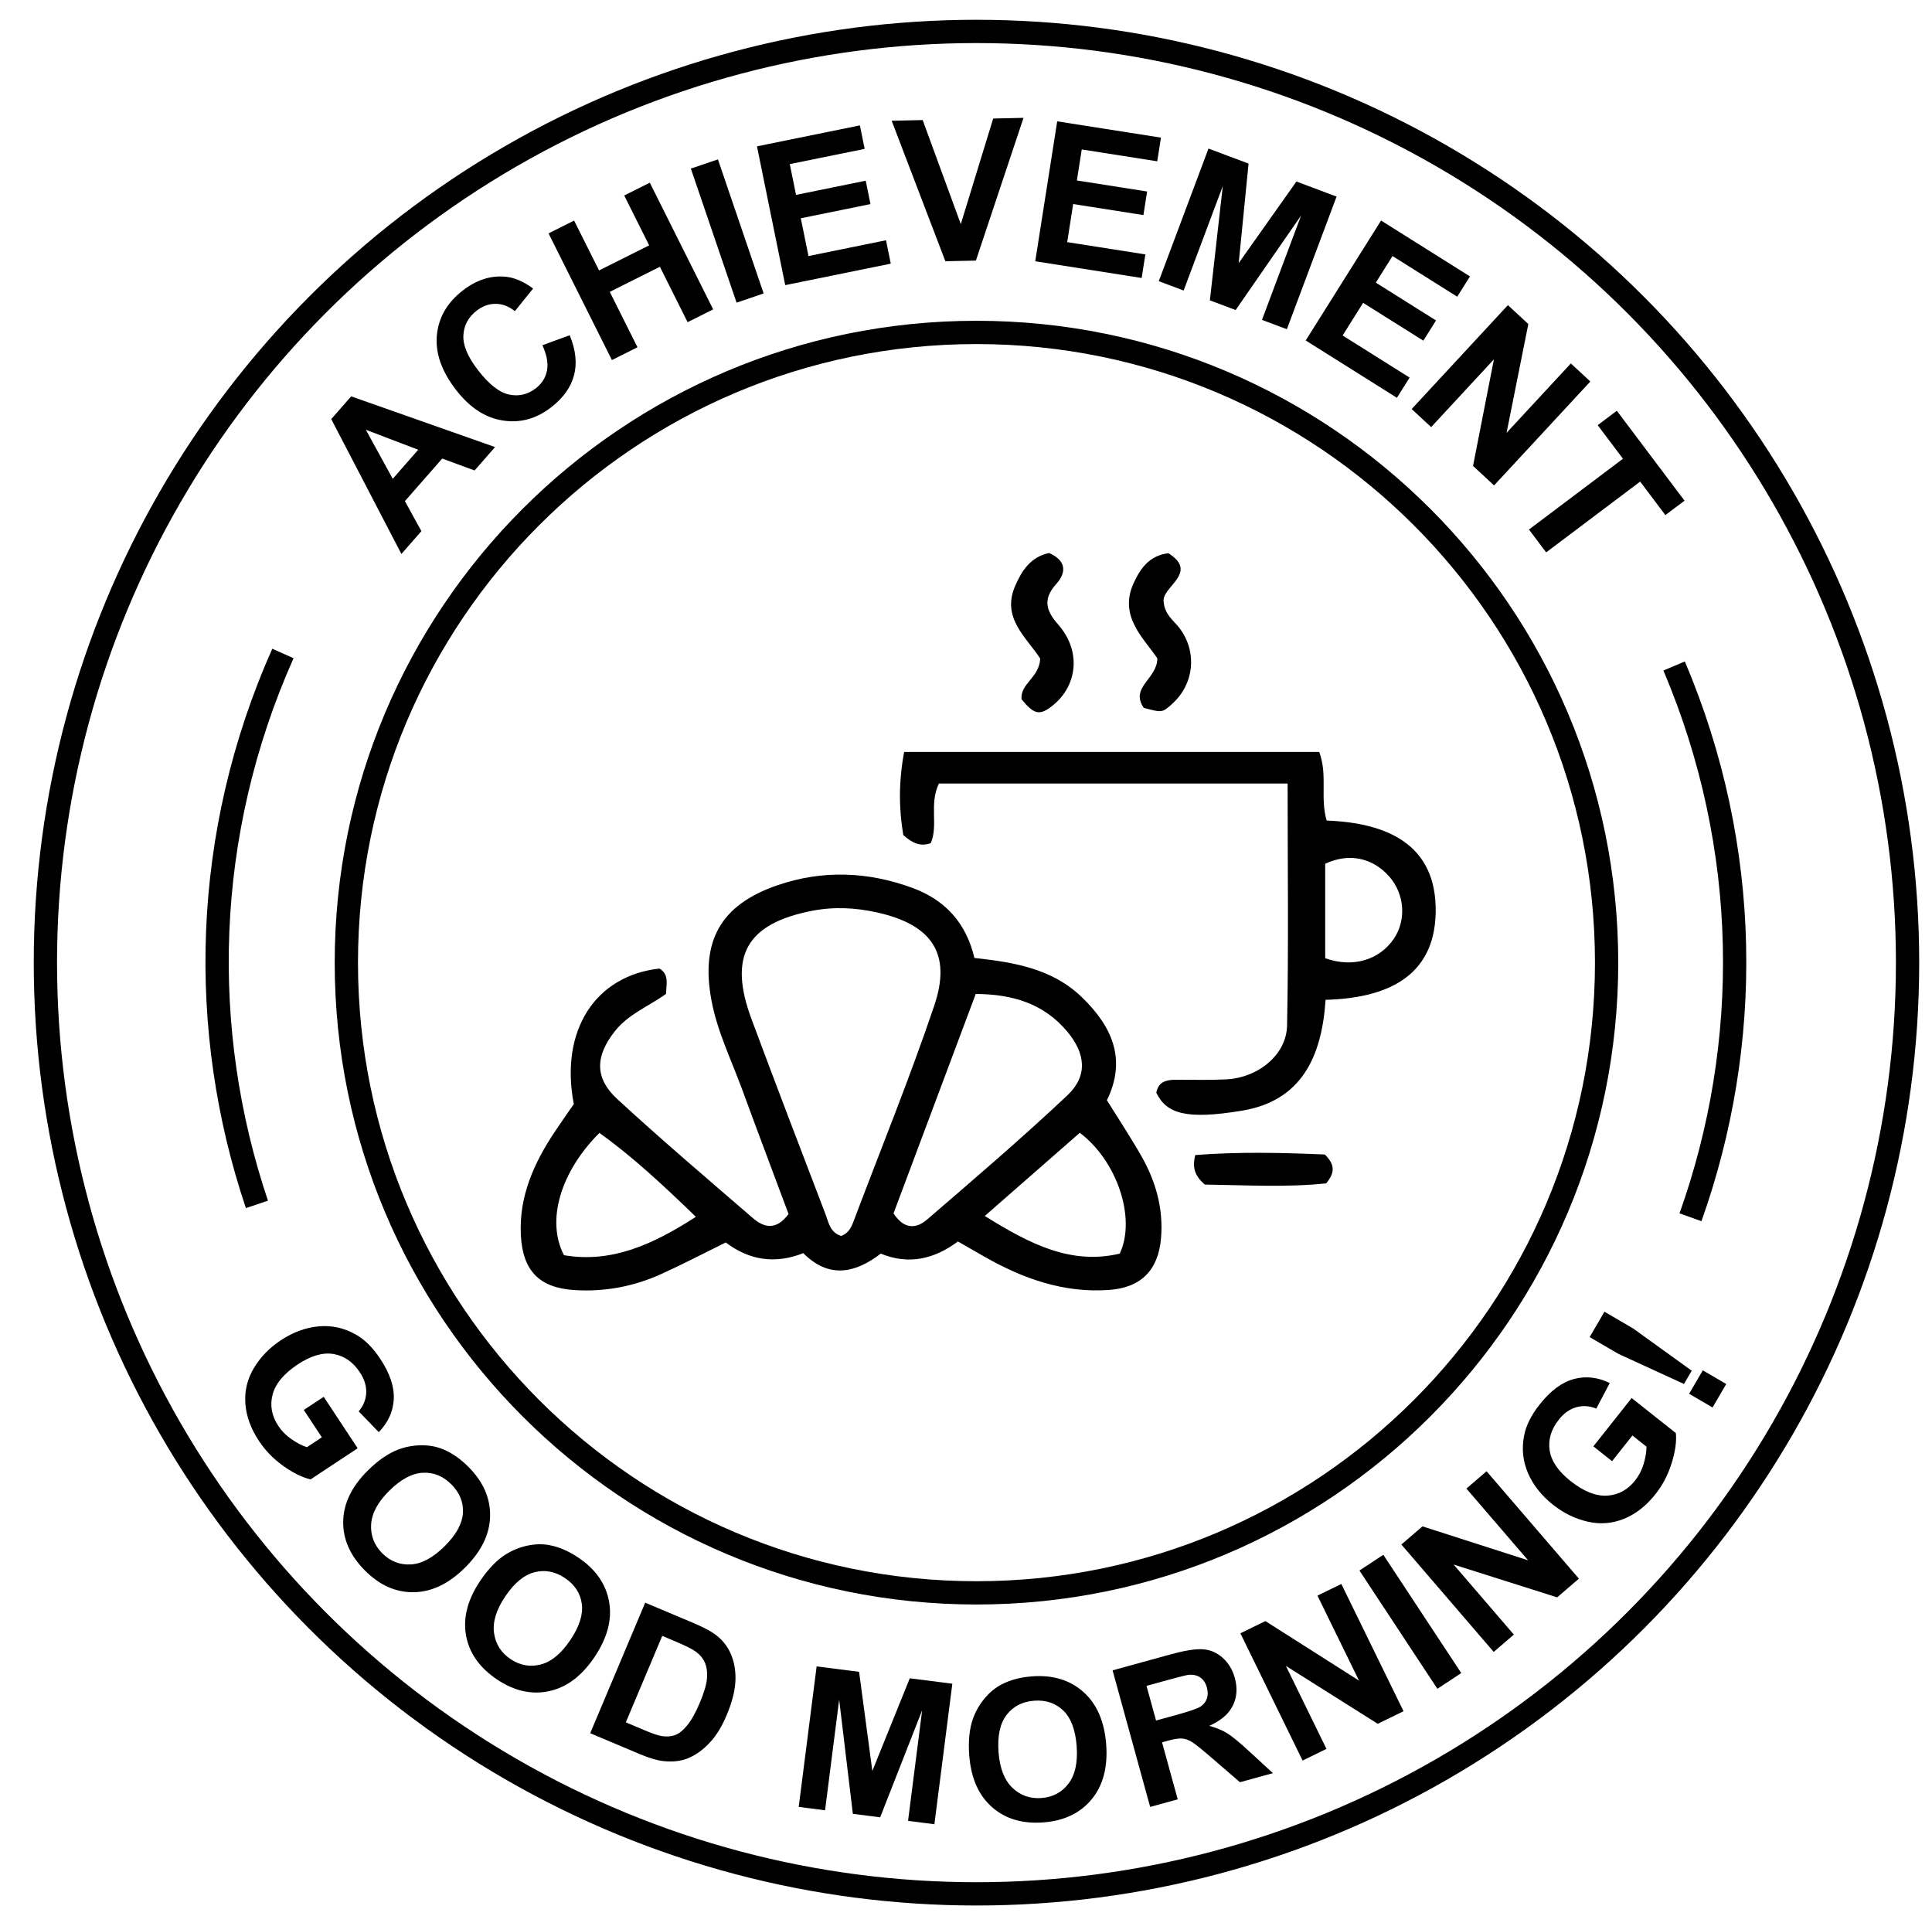 <?xml version="1.0" encoding="utf-8"?>
<!-- Generator: Adobe Illustrator 16.0.0, SVG Export Plug-In . SVG Version: 6.00 Build 0)  -->
<!DOCTYPE svg PUBLIC "-//W3C//DTD SVG 1.1//EN" "http://www.w3.org/Graphics/SVG/1.1/DTD/svg11.dtd">
<svg version="1.1" id="Layer_1" xmlns="http://www.w3.org/2000/svg" xmlns:xlink="http://www.w3.org/1999/xlink" x="0px" y="0px"
	 width="830px" height="826px" viewBox="0 0 830 826" enable-background="new 0 0 830 826" xml:space="preserve">
<g>
	<path d="M130.513,605.648l8.555-5.649l14.592,22.096l-20.226,13.357c-3.496-0.775-7.381-2.679-11.653-5.709
		c-4.273-3.031-7.79-6.636-10.549-10.814c-3.507-5.312-5.45-10.676-5.829-16.096c-0.379-5.419,0.848-10.49,3.681-15.213
		c2.833-4.723,6.685-8.692,11.557-11.91c5.287-3.491,10.718-5.485,16.292-5.983c5.573-0.497,10.867,0.665,15.882,3.488
		c3.835,2.143,7.354,5.638,10.556,10.486c4.163,6.304,6.092,12.1,5.789,17.39c-0.304,5.291-2.452,9.983-6.444,14.079l-8.629-8.924
		c2.021-2.363,3.101-5.008,3.24-7.935c0.139-2.927-0.767-5.868-2.718-8.823c-2.958-4.48-6.73-7.104-11.316-7.872
		s-9.672,0.693-15.26,4.383c-6.026,3.979-9.662,8.303-10.906,12.972c-1.244,4.668-0.434,9.172,2.434,13.514
		c1.418,2.146,3.26,4.021,5.529,5.624c2.268,1.603,4.514,2.78,6.736,3.534l6.442-4.254L130.513,605.648z"/>
	<path d="M157.983,631.691c4.399-4.366,8.744-7.373,13.035-9.02c3.174-1.201,6.478-1.82,9.912-1.856
		c3.433-0.036,6.576,0.538,9.429,1.723c3.809,1.56,7.458,4.097,10.948,7.612c6.315,6.362,9.395,13.413,9.239,21.15
		c-0.156,7.737-3.75,15.096-10.779,22.073c-6.972,6.92-14.308,10.438-22.006,10.557c-7.7,0.118-14.697-2.994-20.993-9.337
		c-6.374-6.422-9.483-13.473-9.328-21.15C147.596,645.764,151.11,638.514,157.983,631.691z M167.196,640.384
		c-4.89,4.854-7.476,9.661-7.757,14.425c-0.283,4.763,1.302,8.882,4.752,12.358c3.45,3.476,7.533,5.085,12.25,4.829
		c4.716-0.257,9.578-2.87,14.586-7.84c4.949-4.912,7.563-9.662,7.845-14.249c0.281-4.587-1.362-8.678-4.929-12.271
		s-7.675-5.267-12.322-5.02C176.972,632.862,172.164,635.452,167.196,640.384z"/>
	<path d="M206.272,679.089c3.454-5.146,7.123-8.949,11.006-11.408c2.875-1.802,5.993-3.058,9.353-3.769
		c3.359-0.711,6.554-0.767,9.583-0.166c4.042,0.78,8.119,2.55,12.231,5.311c7.444,4.996,11.85,11.303,13.219,18.92
		c1.369,7.617-0.707,15.538-6.227,23.763c-5.475,8.155-11.975,13.049-19.5,14.679c-7.526,1.63-15-0.046-22.42-5.026
		c-7.512-5.042-11.948-11.344-13.305-18.902C198.855,694.93,200.875,687.13,206.272,679.089z M217.015,685.799
		c-3.84,5.721-5.43,10.943-4.769,15.669c0.66,4.726,3.024,8.453,7.09,11.183s8.386,3.504,12.96,2.325
		c4.573-1.179,8.827-4.697,12.759-10.556c3.886-5.789,5.515-10.961,4.889-15.514c-0.627-4.552-3.042-8.239-7.246-11.062
		s-8.561-3.654-13.069-2.499C225.121,676.502,220.916,679.986,217.015,685.799z"/>
	<path d="M277.184,688.427l20.692,8.719c4.666,1.967,8.072,3.823,10.219,5.567c2.881,2.355,4.973,5.264,6.277,8.726
		c1.303,3.462,1.813,7.242,1.527,11.34c-0.286,4.099-1.535,8.773-3.749,14.026c-1.945,4.615-4.195,8.352-6.75,11.208
		c-3.122,3.488-6.515,5.947-10.179,7.375c-2.77,1.085-6.049,1.459-9.841,1.123c-2.833-0.263-6.339-1.275-10.521-3.037l-21.303-8.977
		L277.184,688.427z M284.508,702.683l-15.649,37.138l8.453,3.562c3.161,1.332,5.519,2.116,7.072,2.35
		c2.029,0.314,3.88,0.179,5.554-0.407c1.672-0.586,3.421-1.974,5.245-4.163c1.823-2.188,3.648-5.45,5.475-9.785
		s2.846-7.823,3.059-10.466s-0.095-4.904-0.924-6.785c-0.829-1.881-2.205-3.496-4.128-4.848c-1.431-1.022-4.454-2.507-9.068-4.451
		L284.508,702.683z"/>
	<path d="M343.128,776.153l7.702-60.355l18.238,2.328l5.697,42.567l16.082-39.789l18.279,2.333l-7.702,60.355l-11.322-1.445
		l6.063-47.51l-18.043,45.981l-11.733-1.497l-5.877-49.034l-6.063,47.511L343.128,776.153z"/>
	<path d="M416.394,754.053c-0.471-6.181,0.058-11.438,1.587-15.772c1.144-3.194,2.816-6.11,5.015-8.748
		c2.199-2.637,4.675-4.657,7.426-6.061c3.658-1.888,7.956-3.02,12.895-3.396c8.939-0.681,16.303,1.547,22.092,6.684
		c5.788,5.137,9.059,12.644,9.812,22.521c0.746,9.794-1.333,17.66-6.235,23.598c-4.904,5.938-11.812,9.245-20.723,9.924
		c-9.021,0.688-16.405-1.518-22.148-6.616C420.369,771.086,417.129,763.709,416.394,754.053z M428.984,752.677
		c0.523,6.87,2.506,11.957,5.949,15.26c3.442,3.304,7.606,4.77,12.489,4.397c4.884-0.372,8.757-2.437,11.62-6.192
		s4.027-9.152,3.491-16.188c-0.53-6.952-2.45-12.022-5.759-15.212c-3.31-3.188-7.488-4.591-12.537-4.206s-8.986,2.427-11.813,6.124
		C429.6,740.358,428.452,745.697,428.984,752.677z"/>
	<path d="M494.113,776.156l-16.139-58.665l24.931-6.858c6.269-1.725,10.97-2.451,14.101-2.179s5.921,1.521,8.37,3.745
		c2.448,2.226,4.149,5.071,5.104,8.539c1.211,4.402,0.917,8.394-0.882,11.973c-1.799,3.58-5.17,6.452-10.113,8.615
		c2.973,0.79,5.538,1.849,7.697,3.177c2.158,1.329,5.279,3.886,9.362,7.67l10.312,9.474l-14.166,3.897l-12.075-10.409
		c-4.296-3.726-7.168-6.027-8.615-6.907c-1.447-0.878-2.858-1.365-4.233-1.461c-1.375-0.095-3.423,0.231-6.144,0.98l-2.401,0.66
		l6.737,24.49L494.113,776.156z M496.645,739.043l8.764-2.411c5.683-1.563,9.165-2.779,10.447-3.648
		c1.281-0.869,2.161-2,2.639-3.395c0.478-1.394,0.474-2.972-0.011-4.732c-0.543-1.974-1.509-3.423-2.896-4.347
		s-3.086-1.282-5.095-1.074c-0.997,0.132-3.896,0.857-8.698,2.178l-9.244,2.543L496.645,739.043z"/>
	<path d="M559.602,756.241l-26.722-54.663l10.738-5.249l40.218,25.567l-17.845-36.504l10.254-5.013l26.721,54.663l-11.074,5.413
		l-39.462-24.874l17.426,35.646L559.602,756.241z"/>
	<path d="M617.512,725.417l-33.486-50.801l10.258-6.761l33.485,50.801L617.512,725.417z"/>
	<path d="M641.71,709.575l-39.67-46.134l9.063-7.794l45.373,14.573l-26.492-30.809l8.654-7.441l39.67,46.134l-9.346,8.037
		l-44.468-14.093l25.869,30.085L641.71,709.575z"/>
	<path d="M692.558,627.644l-8.036-6.365l16.441-20.757l19,15.049c0.354,3.563-0.242,7.849-1.788,12.853
		c-1.548,5.005-3.875,9.472-6.984,13.396c-3.952,4.989-8.442,8.509-13.474,10.56c-5.03,2.052-10.231,2.468-15.603,1.249
		c-5.37-1.218-10.344-3.64-14.921-7.265c-4.966-3.935-8.556-8.472-10.768-13.612c-2.211-5.14-2.758-10.532-1.641-16.177
		c0.84-4.313,3.063-8.746,6.671-13.301c4.689-5.922,9.595-9.563,14.716-10.926c5.121-1.361,10.249-0.785,15.387,1.73l-5.787,10.982
		c-2.875-1.183-5.725-1.384-8.549-0.604c-2.824,0.781-5.337,2.56-7.536,5.336c-3.333,4.208-4.648,8.61-3.948,13.206
		c0.701,4.598,3.676,8.975,8.925,13.132c5.661,4.483,10.903,6.589,15.727,6.314c4.823-0.273,8.85-2.449,12.08-6.527
		c1.598-2.018,2.804-4.353,3.618-7.008s1.233-5.156,1.257-7.503l-6.052-4.793L692.558,627.644z"/>
	<path d="M723.45,594.479l-28.198-12.945l-12.332-7.194l6.358-10.898l12.332,7.195l25.165,18.143L723.45,594.479z M735.725,604.572
		l-10.073-5.877l5.877-10.073l10.073,5.877L735.725,604.572z"/>
</g>
<path fill="none" stroke="#000000" stroke-width="15" stroke-miterlimit="10" d="M498.693,481.782 M342.229,481.782
	 M499.938,672.057 M339.271,672.121 M387.861,321.156 M467.64,367.619 M482.138,400.711 M356.352,400.712"/>
<path fill="none" stroke="#000000" stroke-width="10" stroke-miterlimit="10" d="M690.208,413.5
	c0,149.502-121.206,270.709-270.708,270.709c-149.509,0-270.708-121.207-270.708-270.709c0-149.509,121.2-270.708,270.708-270.708
	C569.002,142.792,690.208,263.991,690.208,413.5z"/>
<circle fill="none" stroke="#000000" stroke-width="10" stroke-miterlimit="10" cx="419.5" cy="413.5" r="400"/>
<g>
	<path d="M212.685,192.038l-8.809,10.051l-13.896-5.114l-16.03,18.291l7.084,12.886l-8.589,9.801l-30.139-57.926l8.563-9.77
		L212.685,192.038z M179.673,193.183l-22.506-8.576l11.563,21.062L179.673,193.183z"/>
	<path d="M233.009,148.291l11.734-4.296c2.616,6.371,3.23,12.13,1.84,17.278c-1.389,5.148-4.667,9.719-9.833,13.712
		c-6.393,4.941-13.335,6.818-20.826,5.632c-7.492-1.186-14.165-5.567-20.02-13.142c-6.193-8.012-8.934-15.834-8.223-23.465
		c0.711-7.631,4.438-14.053,11.181-19.265c5.889-4.552,12.018-6.509,18.386-5.871c3.779,0.366,7.706,2.052,11.779,5.059
		l-7.845,9.735c-2.499-2.056-5.209-3.108-8.132-3.157s-5.676,0.925-8.259,2.921c-3.568,2.758-5.474,6.277-5.716,10.556
		c-0.243,4.279,1.854,9.287,6.287,15.022c4.704,6.086,9.149,9.575,13.335,10.466c4.186,0.892,8.03-0.017,11.533-2.725
		c2.583-1.997,4.171-4.535,4.763-7.615C235.584,156.057,234.924,152.441,233.009,148.291z"/>
	<path d="M262.884,154.657l-27.227-54.413l10.986-5.498l10.716,21.417l21.528-10.772l-10.716-21.417l10.986-5.498l27.227,54.413
		l-10.986,5.498l-11.905-23.792l-21.528,10.772l11.905,23.792L262.884,154.657z"/>
	<path d="M316.442,130.011l-19.643-57.587l11.627-3.966l19.643,57.587L316.442,130.011z"/>
	<path d="M337.337,122.481l-12.134-59.623l44.208-8.997l2.053,10.086l-32.17,6.547l2.69,13.218l29.933-6.092l2.044,10.045
		l-29.933,6.092l3.302,16.228l33.309-6.779l2.044,10.045L337.337,122.481z"/>
	<path d="M406.141,112.22l-23.073-60.354l13.32-0.292l16.379,44.684l13.911-45.347l13.029-0.285l-20.454,61.307L406.141,112.22z"/>
	<path d="M444.748,112.227l9.438-60.108l44.568,6.999l-1.597,10.168l-32.432-5.093l-2.093,13.325l30.177,4.739l-1.59,10.127
		l-30.178-4.739l-2.568,16.36l33.58,5.273l-1.59,10.127L444.748,112.227z"/>
	<path d="M497.813,120.782l21.359-56.973l17.217,6.455l-4.232,42.738l24.79-35.03l17.255,6.469l-21.359,56.973l-10.687-4.007
		l16.813-44.847l-28.123,40.607l-11.075-4.152l5.543-49.073l-16.813,44.847L497.813,120.782z"/>
	<path d="M560.94,146.246l32.375-51.517l38.197,24.005l-5.477,8.715l-27.796-17.468l-7.178,11.421l25.864,16.253l-5.455,8.68
		l-25.863-16.253l-8.812,14.021l28.78,18.087l-5.455,8.68L560.94,146.246z"/>
	<path d="M606.459,175.703l41.35-44.635l8.769,8.124l-9.346,46.73l27.614-29.807l8.373,7.757l-41.351,44.635l-9.042-8.377
		l8.971-45.776l-26.965,29.107L606.459,175.703z"/>
	<path d="M656.85,227.459l40.384-30.408l-10.859-14.423l8.223-6.191l29.084,38.626l-8.223,6.191l-10.835-14.389l-40.383,30.408
		L656.85,227.459z"/>
</g>
<path fill="none" stroke="#000000" stroke-width="10" stroke-miterlimit="10" d="M726.245,522.876
	c26.489-74.335,26.235-158.437-7.03-236.803"/>
<path fill="none" stroke="#000000" stroke-width="10" stroke-miterlimit="10" d="M110.377,517.341
	c-25.19-74.787-23.466-158.87,11.161-236.645"/>
<g>
	<path fill-rule="evenodd" clip-rule="evenodd" fill="none" d="M219.342,210.599c134.371,0,268.741,0,403.113,0
		c0,127.299,0,254.598,0,381.896c-134.372,0-268.742,0-403.113,0C219.342,465.196,219.342,337.897,219.342,210.599z M283.31,416.042
		c-27.703,3.054-42.857,26.753-36.797,58.213c-2.588,3.75-5.444,7.77-8.172,11.872c-8.972,13.479-15.447,27.801-14.569,44.505
		c0.802,15.232,7.93,22.565,23.033,23.514c12.933,0.814,25.388-1.522,37.159-6.839c9.28-4.194,18.313-8.935,27.824-13.613
		c10.105,7.642,21.154,9.402,33.303,4.588c10.91,10.943,22.128,8.776,33.297,0.205c12.024,4.947,22.97,2.359,33.147-5.215
		c4.194,2.403,7.824,4.504,11.469,6.576c16.573,9.423,34.024,15.63,53.453,14.238c13.725-0.982,21.131-8.466,22.318-22.145
		c1.11-12.795-2.261-24.561-8.52-35.513c-4.533-7.936-9.593-15.571-14.719-23.827c8.652-17.668,2.138-31.899-10.961-44.443
		c-12.709-12.174-29.102-14.832-45.951-16.67c-3.609-15.212-12.711-24.95-26.558-30.06c-19.208-7.09-38.793-7.815-58.142-1.15
		c-24.427,8.414-33.037,24.015-28.262,49.504c2.492,13.302,8.487,25.427,13.104,38.009c6.658,18.145,13.489,36.224,20.008,53.692
		c-5.541,7.382-10.761,5.688-15.431,1.657c-19.527-16.845-39.182-33.565-58.147-51.029c-9.937-9.149-9.389-18.57-1.054-29.147
		c5.874-7.455,14.673-10.737,21.996-16.058C286.22,422.701,287.608,418.68,283.31,416.042z M553.166,336.563
		c0,35.5,0.455,69.733-0.236,103.944c-0.255,12.662-12.535,22.477-26.188,23.144c-7.053,0.344-14.132,0.153-21.199,0.146
		c-4.15-0.005-7.859,0.565-8.787,5.581c4.359,9.034,12.844,11.652,36.734,7.725c25.653-4.219,34.369-23.175,35.981-47.629
		c25.435-0.705,46.827-9.326,47.308-37.61c0.504-29.504-21.373-38.438-46.844-39.396c-2.917-9.979,0.535-19.443-3.19-29.481
		c-59.077,0-118.296,0-178.32,0c-2.416,12.915-2.263,24.627-0.354,35.755c3.841,3.273,7.099,5.097,11.793,3.427
		c3.328-7.718-0.8-16.691,3.493-25.605C452.607,336.563,502.15,336.563,553.166,336.563z M446.887,282.896
		c-0.412,8.294-8.601,10.664-8.033,17.454c5.437,6.684,7.873,7.154,13.464,2.64c10.77-8.698,12.118-23.586,2.304-34.696
		c-5.362-6.071-6.645-10.983-0.883-17.408c4.701-5.242,4.127-10.148-3.022-13.352c-7.871,1.676-11.634,7.368-14.556,14.05
		C430.061,265.521,441.037,273.768,446.887,282.896z M491.385,304.067c7.944,2.109,7.959,2.105,12.282-1.813
		c9.415-8.537,10.73-22.362,3.029-32.49c-2.515-3.307-6.383-5.727-6.791-11.371c-0.854-6.322,15.309-12.353,2.071-20.763
		c-8.176,0.963-11.972,6.479-14.857,12.63c-6.711,14.302,4.067,23.653,10.08,32.515
		C497.209,291.638,485.261,295.204,491.385,304.067z M517.556,508.826c17.098,0.225,35.138,1.289,52.177-0.514
		c3.975-4.811,3.657-8.19-0.571-12.398c-18.047-0.774-37.013-1.24-55.66,0.234C512.049,501.809,513.472,505.135,517.556,508.826z"/>
	<path fill-rule="evenodd" clip-rule="evenodd" d="M283.318,416.038c4.29,2.642,2.902,6.663,2.819,10.869
		c-7.322,5.32-16.122,8.603-21.996,16.058c-8.335,10.577-8.883,19.998,1.054,29.147c18.965,17.464,38.621,34.185,58.147,51.029
		c4.67,4.03,9.89,5.725,15.431-1.657c-6.519-17.469-13.35-35.548-20.008-53.692c-4.616-12.582-10.611-24.707-13.104-38.009
		c-4.775-25.489,3.835-41.09,28.262-49.504c19.349-6.666,38.935-5.94,58.142,1.15c13.847,5.109,22.949,14.847,26.558,30.06
		c16.849,1.838,33.242,4.496,45.951,16.67c13.099,12.544,19.613,26.775,10.961,44.443c5.126,8.256,10.186,15.892,14.719,23.827
		c6.259,10.952,9.63,22.718,8.52,35.513c-1.188,13.679-8.594,21.162-22.318,22.145c-19.429,1.392-36.88-4.815-53.453-14.238
		c-3.645-2.072-7.275-4.173-11.469-6.576c-10.177,7.574-21.123,10.162-33.147,5.215c-11.168,8.571-22.387,10.738-33.297-0.205
		c-12.148,4.814-23.197,3.054-33.303-4.588c-9.511,4.679-18.544,9.419-27.824,13.613c-11.771,5.316-24.226,7.653-37.159,6.839
		c-15.103-0.948-22.231-8.281-23.033-23.514c-0.878-16.704,5.597-31.025,14.569-44.505c2.729-4.103,5.584-8.122,8.172-11.872
		C240.452,442.795,255.607,419.096,283.318,416.038z M361.351,530.893c2.759-0.916,4.18-3.201,5.205-5.917
		c11.689-30.979,24.213-61.673,34.809-93.021c7.554-22.341-1.063-34.707-24.276-39.955c-9.45-2.138-18.847-2.603-28.306-0.75
		c-28.103,5.499-35.98,19.443-25.941,46.464c10.425,28.066,21.167,56.013,31.845,83.981
		C356.014,525.174,356.572,529.355,361.351,530.893z M419.183,426.94c-12.158,32.45-23.877,63.728-35.316,94.26
		c4.768,7.33,10.103,6.362,14.402,2.66c20.332-17.512,40.75-34.966,60.276-53.355c8.855-8.342,7.865-17.98-0.095-27.451
		C448.352,431.036,435.024,427.068,419.183,426.94z M423.068,522.314c19.444,12.108,37.035,21.121,57.99,16.17
		c7.128-15.206-1.136-39.789-17.164-51.897C450.979,497.891,437.872,509.359,423.068,522.314z M298.955,522.68
		c-14.214-13.727-27.116-25.802-41.448-36.031c-16.61,16.56-23.008,37.589-15.222,52.516
		C262.495,542.622,280.18,534.805,298.955,522.68z"/>
	<path fill-rule="evenodd" clip-rule="evenodd" d="M553.166,336.563c-51.016,0-100.559,0-149.809,0
		c-4.293,8.914-0.166,17.887-3.493,25.605c-4.695,1.67-7.952-0.153-11.793-3.427c-1.908-11.128-2.062-22.841,0.354-35.755
		c60.024,0,119.243,0,178.32,0c3.726,10.039,0.273,19.503,3.19,29.481c25.471,0.957,47.348,9.891,46.844,39.396
		c-0.48,28.284-21.873,36.905-47.308,37.61c-1.612,24.454-10.328,43.41-35.981,47.629c-23.891,3.928-32.375,1.31-36.741-7.734
		c0.935-5.006,4.644-5.576,8.794-5.571c7.067,0.008,14.146,0.198,21.199-0.146c13.652-0.667,25.933-10.481,26.188-23.144
		C553.621,406.296,553.166,372.063,553.166,336.563z M569.313,411.592c11.845,4.26,23.303,0.808,29.535-8.425
		c5.385-7.981,4.585-19.062-1.919-26.545c-7.148-8.228-17.45-10.378-27.616-5.6C569.313,384.562,569.313,398.211,569.313,411.592z"
		/>
	<path fill-rule="evenodd" clip-rule="evenodd" d="M446.887,282.896c-5.85-9.129-16.826-17.375-10.727-31.313
		c2.922-6.682,6.685-12.374,14.556-14.05c7.149,3.203,7.724,8.109,3.022,13.352c-5.762,6.425-4.479,11.337,0.883,17.408
		c9.814,11.11,8.466,25.999-2.304,34.696c-5.591,4.515-8.027,4.044-13.464-2.64C438.286,293.561,446.475,291.19,446.887,282.896z"/>
	<path fill-rule="evenodd" clip-rule="evenodd" d="M491.385,304.067c-6.124-8.864,5.824-12.43,5.814-21.291
		c-6.013-8.862-16.791-18.212-10.08-32.515c2.886-6.152,6.682-11.667,14.857-12.63c13.237,8.41-2.926,14.441-2.071,20.763
		c0.408,5.644,4.276,8.064,6.791,11.371c7.701,10.127,6.386,23.953-3.029,32.49C499.344,306.172,499.329,306.176,491.385,304.067z"
		/>
	<path fill-rule="evenodd" clip-rule="evenodd" d="M517.556,508.826c-4.084-3.691-5.507-7.018-4.055-12.678
		c18.647-1.475,37.613-1.009,55.66-0.234c4.229,4.208,4.546,7.588,0.571,12.398C552.693,510.115,534.653,509.051,517.556,508.826z"
		/>
	<path fill-rule="evenodd" clip-rule="evenodd" fill="none" d="M361.351,530.893c-4.779-1.537-5.336-5.719-6.665-9.197
		c-10.679-27.969-21.42-55.915-31.845-83.981c-10.039-27.021-2.161-40.966,25.941-46.464c9.458-1.853,18.855-1.388,28.306,0.75
		c23.214,5.248,31.831,17.614,24.276,39.955c-10.596,31.349-23.12,62.042-34.809,93.021
		C365.531,527.691,364.109,529.977,361.351,530.893z"/>
	<path fill-rule="evenodd" clip-rule="evenodd" fill="none" d="M419.183,426.94c15.841,0.128,29.168,4.096,39.267,16.113
		c7.96,9.471,8.95,19.109,0.095,27.451c-19.525,18.39-39.944,35.844-60.276,53.355c-4.299,3.702-9.634,4.67-14.402-2.66
		C395.306,490.668,407.025,459.391,419.183,426.94z"/>
	<path fill-rule="evenodd" clip-rule="evenodd" fill="none" d="M423.068,522.314c14.804-12.955,27.91-24.424,40.826-35.728
		c16.028,12.108,24.292,36.691,17.164,51.897C460.104,543.436,442.513,534.423,423.068,522.314z"/>
	<path fill-rule="evenodd" clip-rule="evenodd" fill="none" d="M298.955,522.68c-18.774,12.125-36.459,19.942-56.67,16.484
		c-7.786-14.927-1.388-35.956,15.222-52.516C271.838,496.878,284.74,508.953,298.955,522.68z"/>
	<path fill-rule="evenodd" clip-rule="evenodd" fill="none" d="M569.313,411.592c0-13.381,0-27.03,0-40.57
		c10.166-4.778,20.468-2.627,27.616,5.6c6.504,7.484,7.304,18.564,1.919,26.545C592.615,412.399,581.157,415.852,569.313,411.592z"
		/>
	
		<path fill-rule="evenodd" clip-rule="evenodd" fill="none" stroke="#000000" stroke-width="2" stroke-linecap="round" stroke-linejoin="round" stroke-miterlimit="10" d="
		M500.46,239.241c1.403,1.28-2.813,5.062,2.122,4.773"/>
</g>
</svg>
